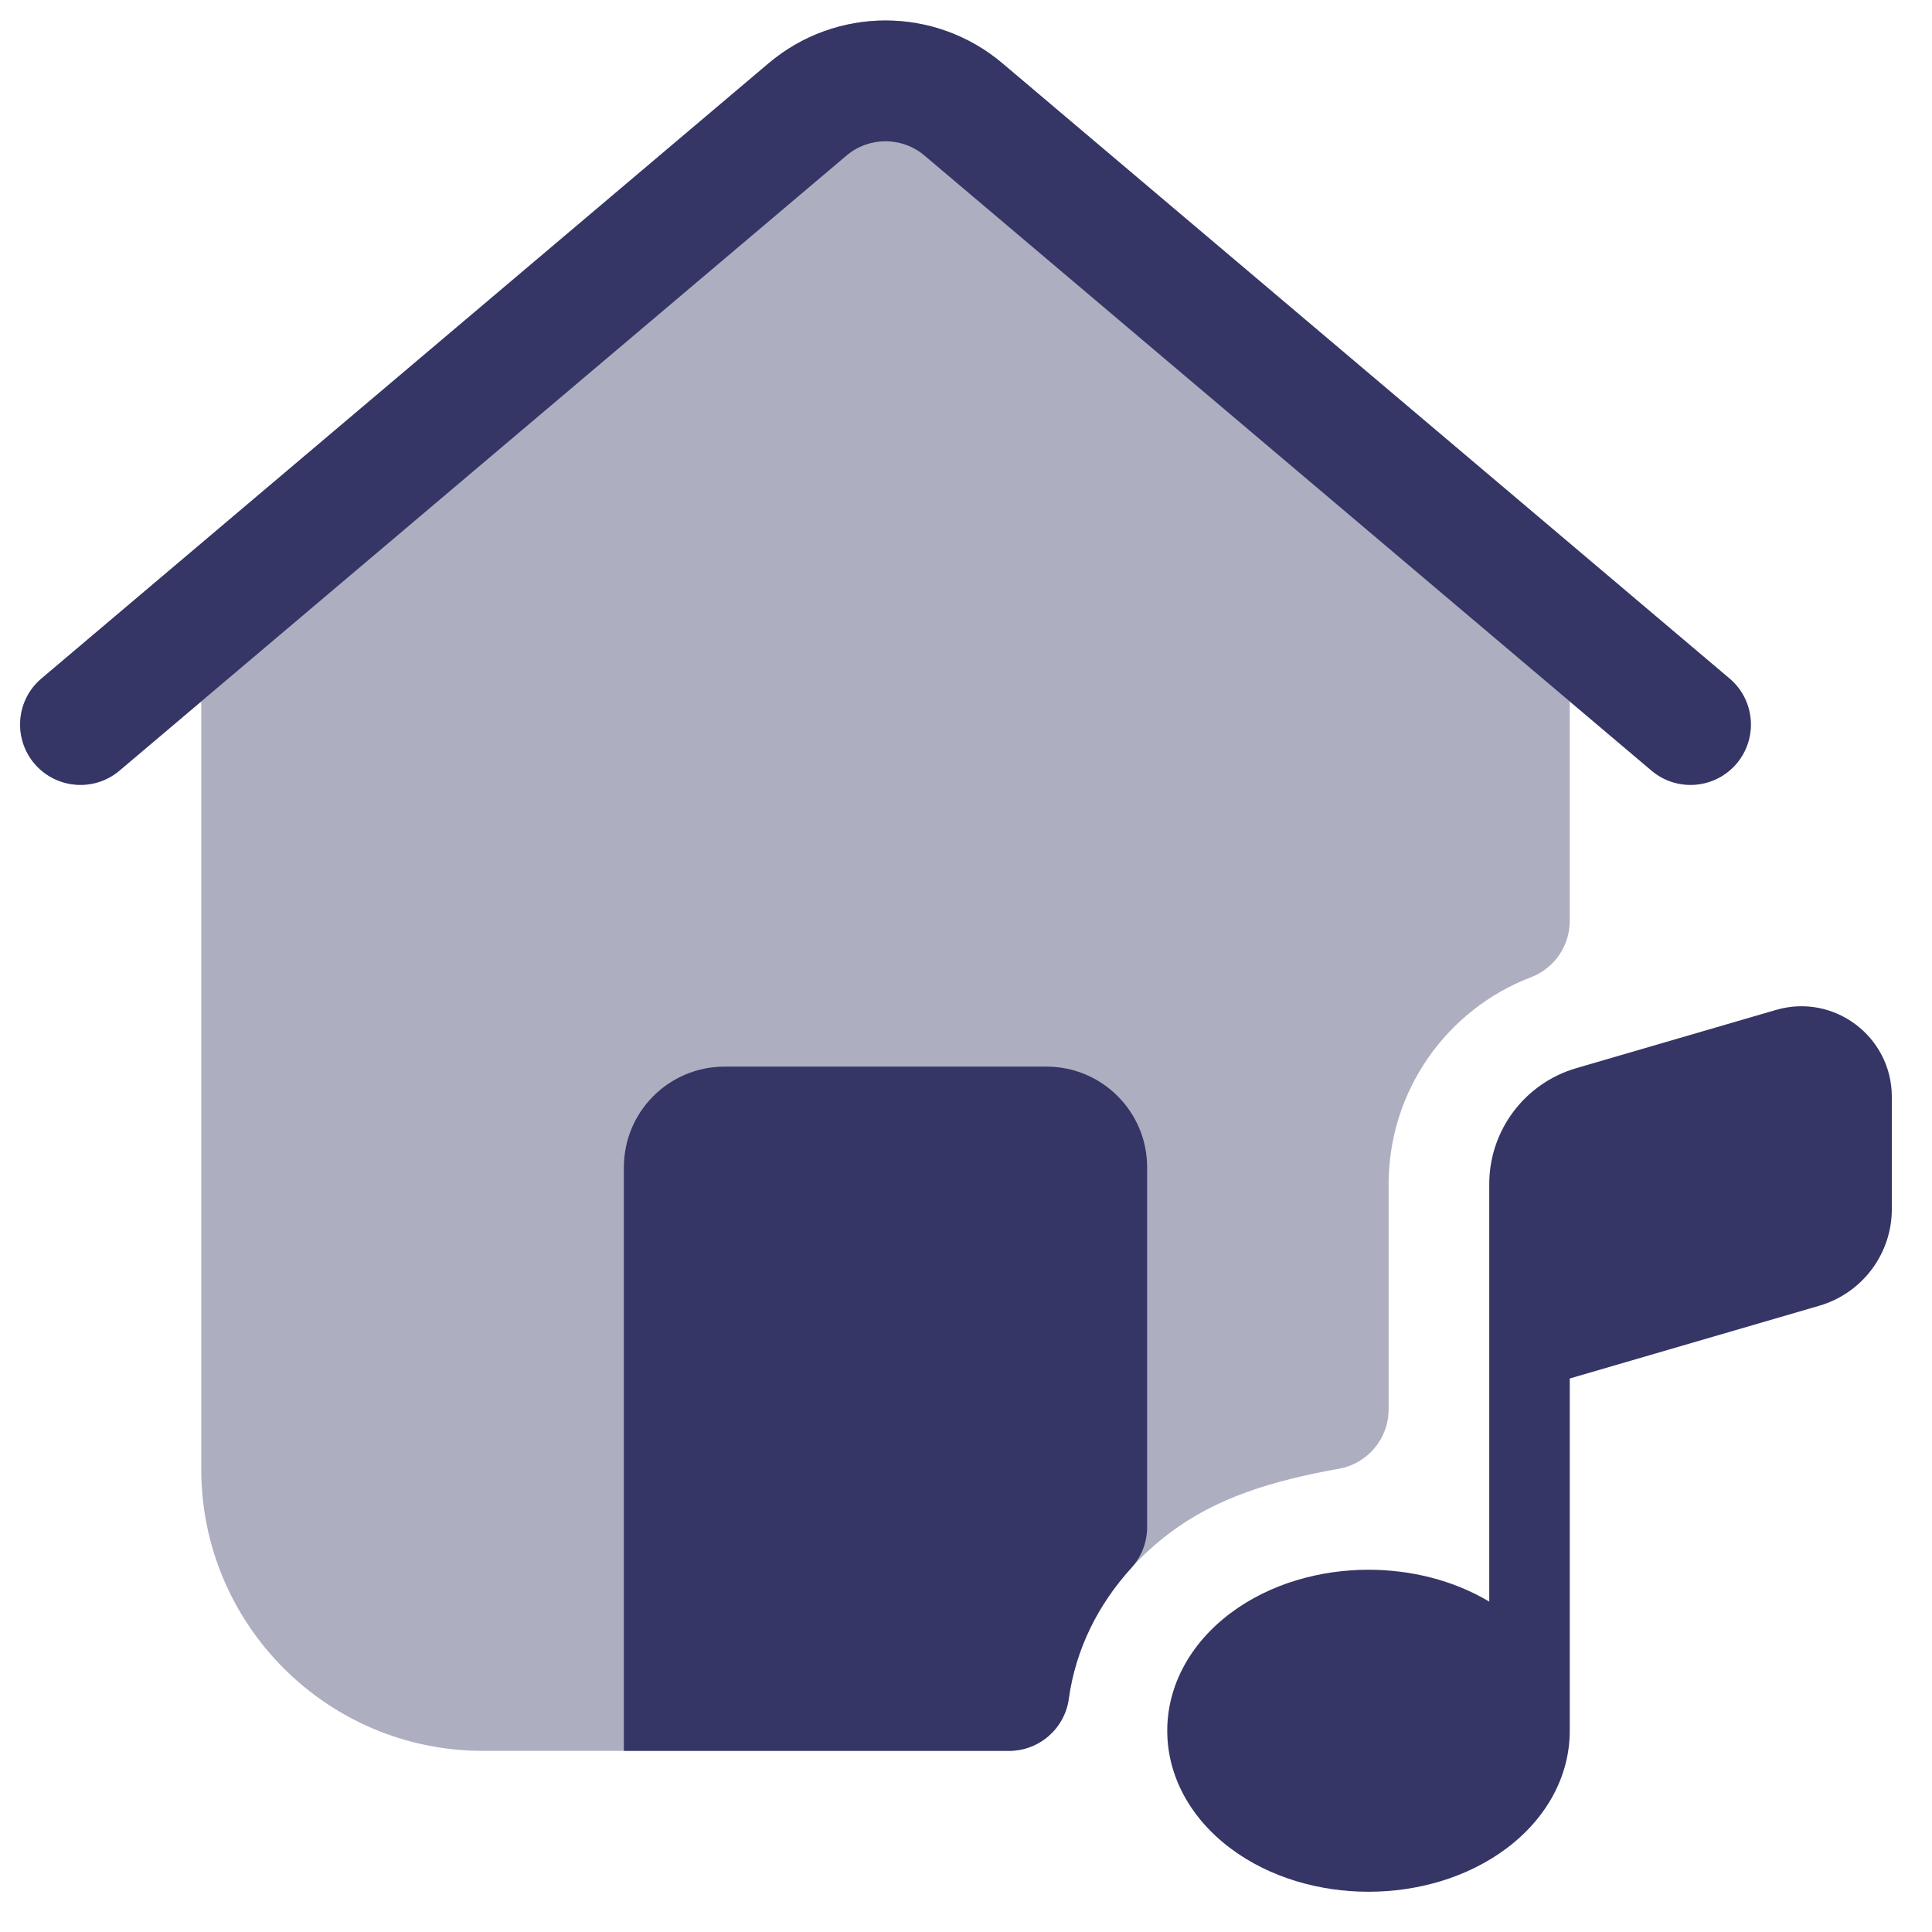 <svg width="24" height="24" viewBox="0 0 24 24" fill="none" xmlns="http://www.w3.org/2000/svg">
<g clip-path="url(#clip0_9001_268736)">
<path opacity="0.4" fill-rule="evenodd" clip-rule="evenodd" d="M12.453 0.787C11.614 0.077 10.386 0.077 9.547 0.787L0.516 8.428C0.199 8.695 0.16 9.168 0.427 9.485C0.695 9.801 1.168 9.84 1.484 9.573L2.5 8.713V18.25C2.5 20.183 4.067 21.75 6 21.75H12.534C12.909 21.75 13.226 21.473 13.277 21.102C13.392 20.262 13.872 19.537 14.536 19.039C15.117 18.603 15.804 18.394 16.633 18.245C16.991 18.181 17.25 17.87 17.25 17.507V14.709C17.25 13.562 17.961 12.544 19.018 12.14C19.308 12.029 19.5 11.751 19.5 11.44V8.713L20.516 9.573C20.832 9.84 21.305 9.801 21.573 9.485C21.84 9.168 21.801 8.695 21.484 8.428L12.453 0.787Z" fill="#353566"/>
<path d="M9.547 0.787C10.386 0.077 11.614 0.077 12.453 0.787L21.484 8.428C21.801 8.695 21.84 9.168 21.573 9.485C21.305 9.801 20.832 9.84 20.516 9.573L11.484 1.932C11.205 1.696 10.795 1.696 10.516 1.932L1.484 9.573C1.168 9.84 0.695 9.801 0.427 9.485C0.16 9.168 0.199 8.695 0.516 8.428L9.547 0.787Z" fill="#353566"/>
<path d="M7.75 14.5C7.75 13.81 8.31 13.25 9 13.25H13C13.69 13.25 14.25 13.81 14.25 14.5V18.971C14.25 19.158 14.18 19.338 14.055 19.476C13.645 19.926 13.362 20.482 13.277 21.102C13.226 21.473 12.909 21.75 12.534 21.75H7.75V14.5Z" fill="#353566"/>
<path d="M22.601 16.22L19.5 17.124V21.491L19.5 21.5C19.5 22.064 19.212 22.588 18.715 22.961C18.223 23.329 17.601 23.5 17 23.5C16.4 23.5 15.777 23.329 15.286 22.961C14.789 22.588 14.5 22.064 14.5 21.5C14.5 20.936 14.789 20.412 15.286 20.039C15.777 19.671 16.4 19.5 17 19.5C17.517 19.5 18.049 19.626 18.5 19.896V14.709C18.5 14.042 18.941 13.456 19.581 13.269L22.061 12.546C22.781 12.335 23.501 12.876 23.501 13.626V15.02C23.501 15.575 23.134 16.064 22.601 16.22Z" fill="#353566"/>
</g>
<defs>
<clipPath id="clip0_9001_268736">
<rect width="24" height="24" fill="white"/>
</clipPath>
</defs>
</svg>

